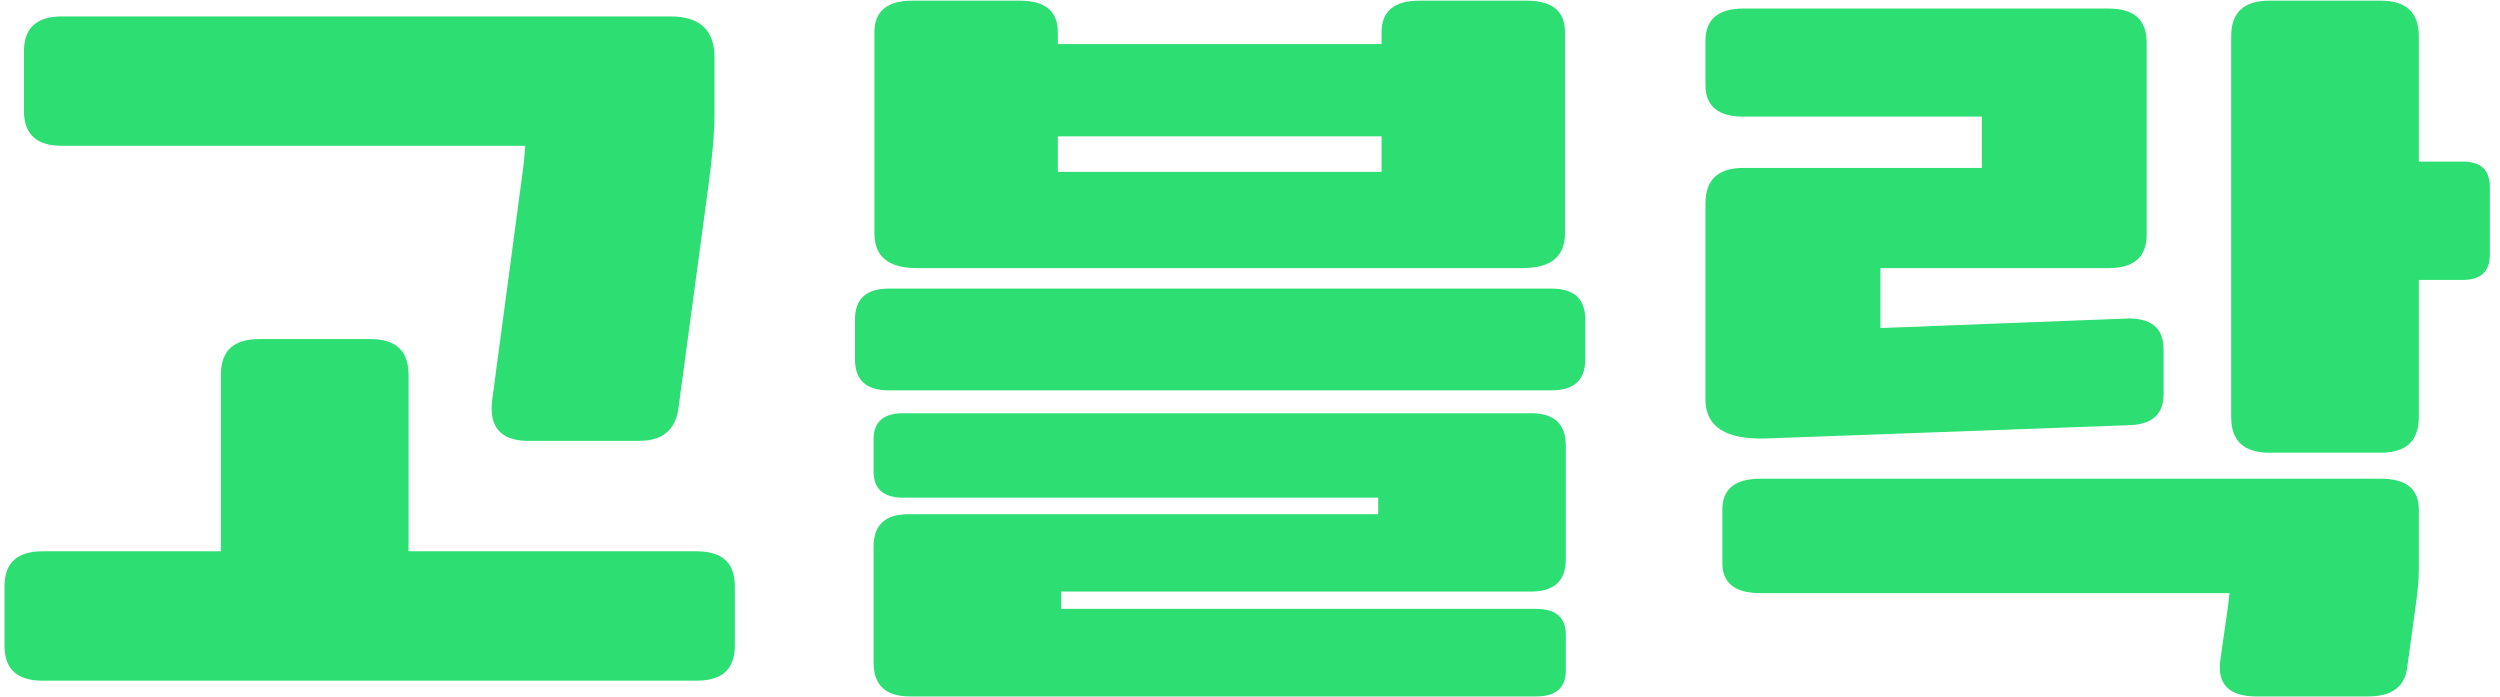<svg width="104" height="29" viewBox="0 0 104 29" fill="none" xmlns="http://www.w3.org/2000/svg">
<path d="M29.724 2.39V4.688C29.724 5.475 29.642 6.471 29.478 7.674L28.212 17.06C28.071 17.913 27.532 18.34 26.594 18.34H21.918C20.816 18.318 20.336 17.749 20.476 16.633L21.707 7.412C21.777 6.93 21.824 6.482 21.848 6.066H2.579C1.524 6.066 0.997 5.585 0.997 4.622V2.128C0.997 1.165 1.524 0.684 2.579 0.684H27.895C29.114 0.684 29.724 1.253 29.724 2.39ZM28.985 22.934C30.04 22.934 30.568 23.415 30.568 24.378V26.872C30.568 27.835 30.04 28.316 28.985 28.316H1.77C0.716 28.316 0.188 27.835 0.188 26.872V24.378C0.188 23.415 0.716 22.934 1.77 22.934H9.19V15.583C9.19 14.598 9.717 14.106 10.772 14.106H15.413C16.468 14.106 16.995 14.598 16.995 15.583V22.934H28.985Z" fill="#2DDE72"/>
<path d="M44.006 7.149H57.473V5.672H44.006V7.149ZM65.103 9.709C65.103 10.671 64.517 11.153 63.345 11.153H38.135C36.962 11.153 36.376 10.671 36.376 9.709V1.34C36.376 0.465 36.904 0.028 37.959 0.028H42.424C43.479 0.028 44.006 0.465 44.006 1.34V1.833H57.473V1.34C57.473 0.465 58.001 0.028 59.056 0.028H63.521C64.576 0.028 65.103 0.465 65.103 1.34V9.709ZM64.541 12.006C65.478 12.006 65.947 12.432 65.947 13.286V14.959C65.947 15.813 65.478 16.239 64.541 16.239H36.974C36.036 16.239 35.568 15.813 35.568 14.959V13.286C35.568 12.432 36.036 12.006 36.974 12.006H64.541ZM63.908 25.33C64.728 25.33 65.138 25.691 65.138 26.413V27.889C65.138 28.611 64.728 28.972 63.908 28.972H37.853C36.845 28.972 36.341 28.502 36.341 27.561V22.737C36.341 21.84 36.822 21.392 37.783 21.392H57.333V20.703H37.572C36.752 20.703 36.341 20.341 36.341 19.619V18.274C36.341 17.552 36.752 17.191 37.572 17.191H63.697C64.658 17.191 65.138 17.64 65.138 18.537V23.262C65.138 24.159 64.658 24.608 63.697 24.608H44.147V25.33H63.908Z" fill="#2DDE72"/>
<path d="M78.226 11.153V13.647L88.422 13.253C89.477 13.209 90.005 13.636 90.005 14.533V16.403C90.005 17.191 89.571 17.618 88.704 17.683L73.444 18.241C71.803 18.285 70.971 17.76 70.947 16.666V8.462C70.947 7.477 71.475 6.985 72.529 6.985H82.445V4.852H72.529C71.475 4.852 70.947 4.414 70.947 3.539V1.701C70.947 0.804 71.475 0.356 72.529 0.356H87.719C88.774 0.356 89.301 0.826 89.301 1.767V9.774C89.301 10.693 88.774 11.153 87.719 11.153H78.226ZM100.623 1.504V6.722H102.452C103.202 6.722 103.577 7.072 103.577 7.772V10.595C103.577 11.295 103.202 11.645 102.452 11.645H100.623V17.355C100.623 18.34 100.096 18.832 99.041 18.832H94.4C93.345 18.832 92.817 18.34 92.817 17.355V1.504C92.817 0.52 93.345 0.028 94.4 0.028H99.041C100.096 0.028 100.623 0.52 100.623 1.504ZM92.36 27.496L92.642 25.527C92.689 25.198 92.724 24.914 92.747 24.673H73.233C72.178 24.673 71.65 24.258 71.65 23.426V21.195C71.65 20.341 72.178 19.915 73.233 19.915H99.041C100.096 19.915 100.623 20.341 100.623 21.195V23.755C100.623 24.126 100.565 24.717 100.448 25.527L100.131 27.824C100.014 28.59 99.475 28.972 98.514 28.972H93.802C92.724 28.951 92.243 28.458 92.36 27.496Z" fill="#2DDE72"/>
</svg>
